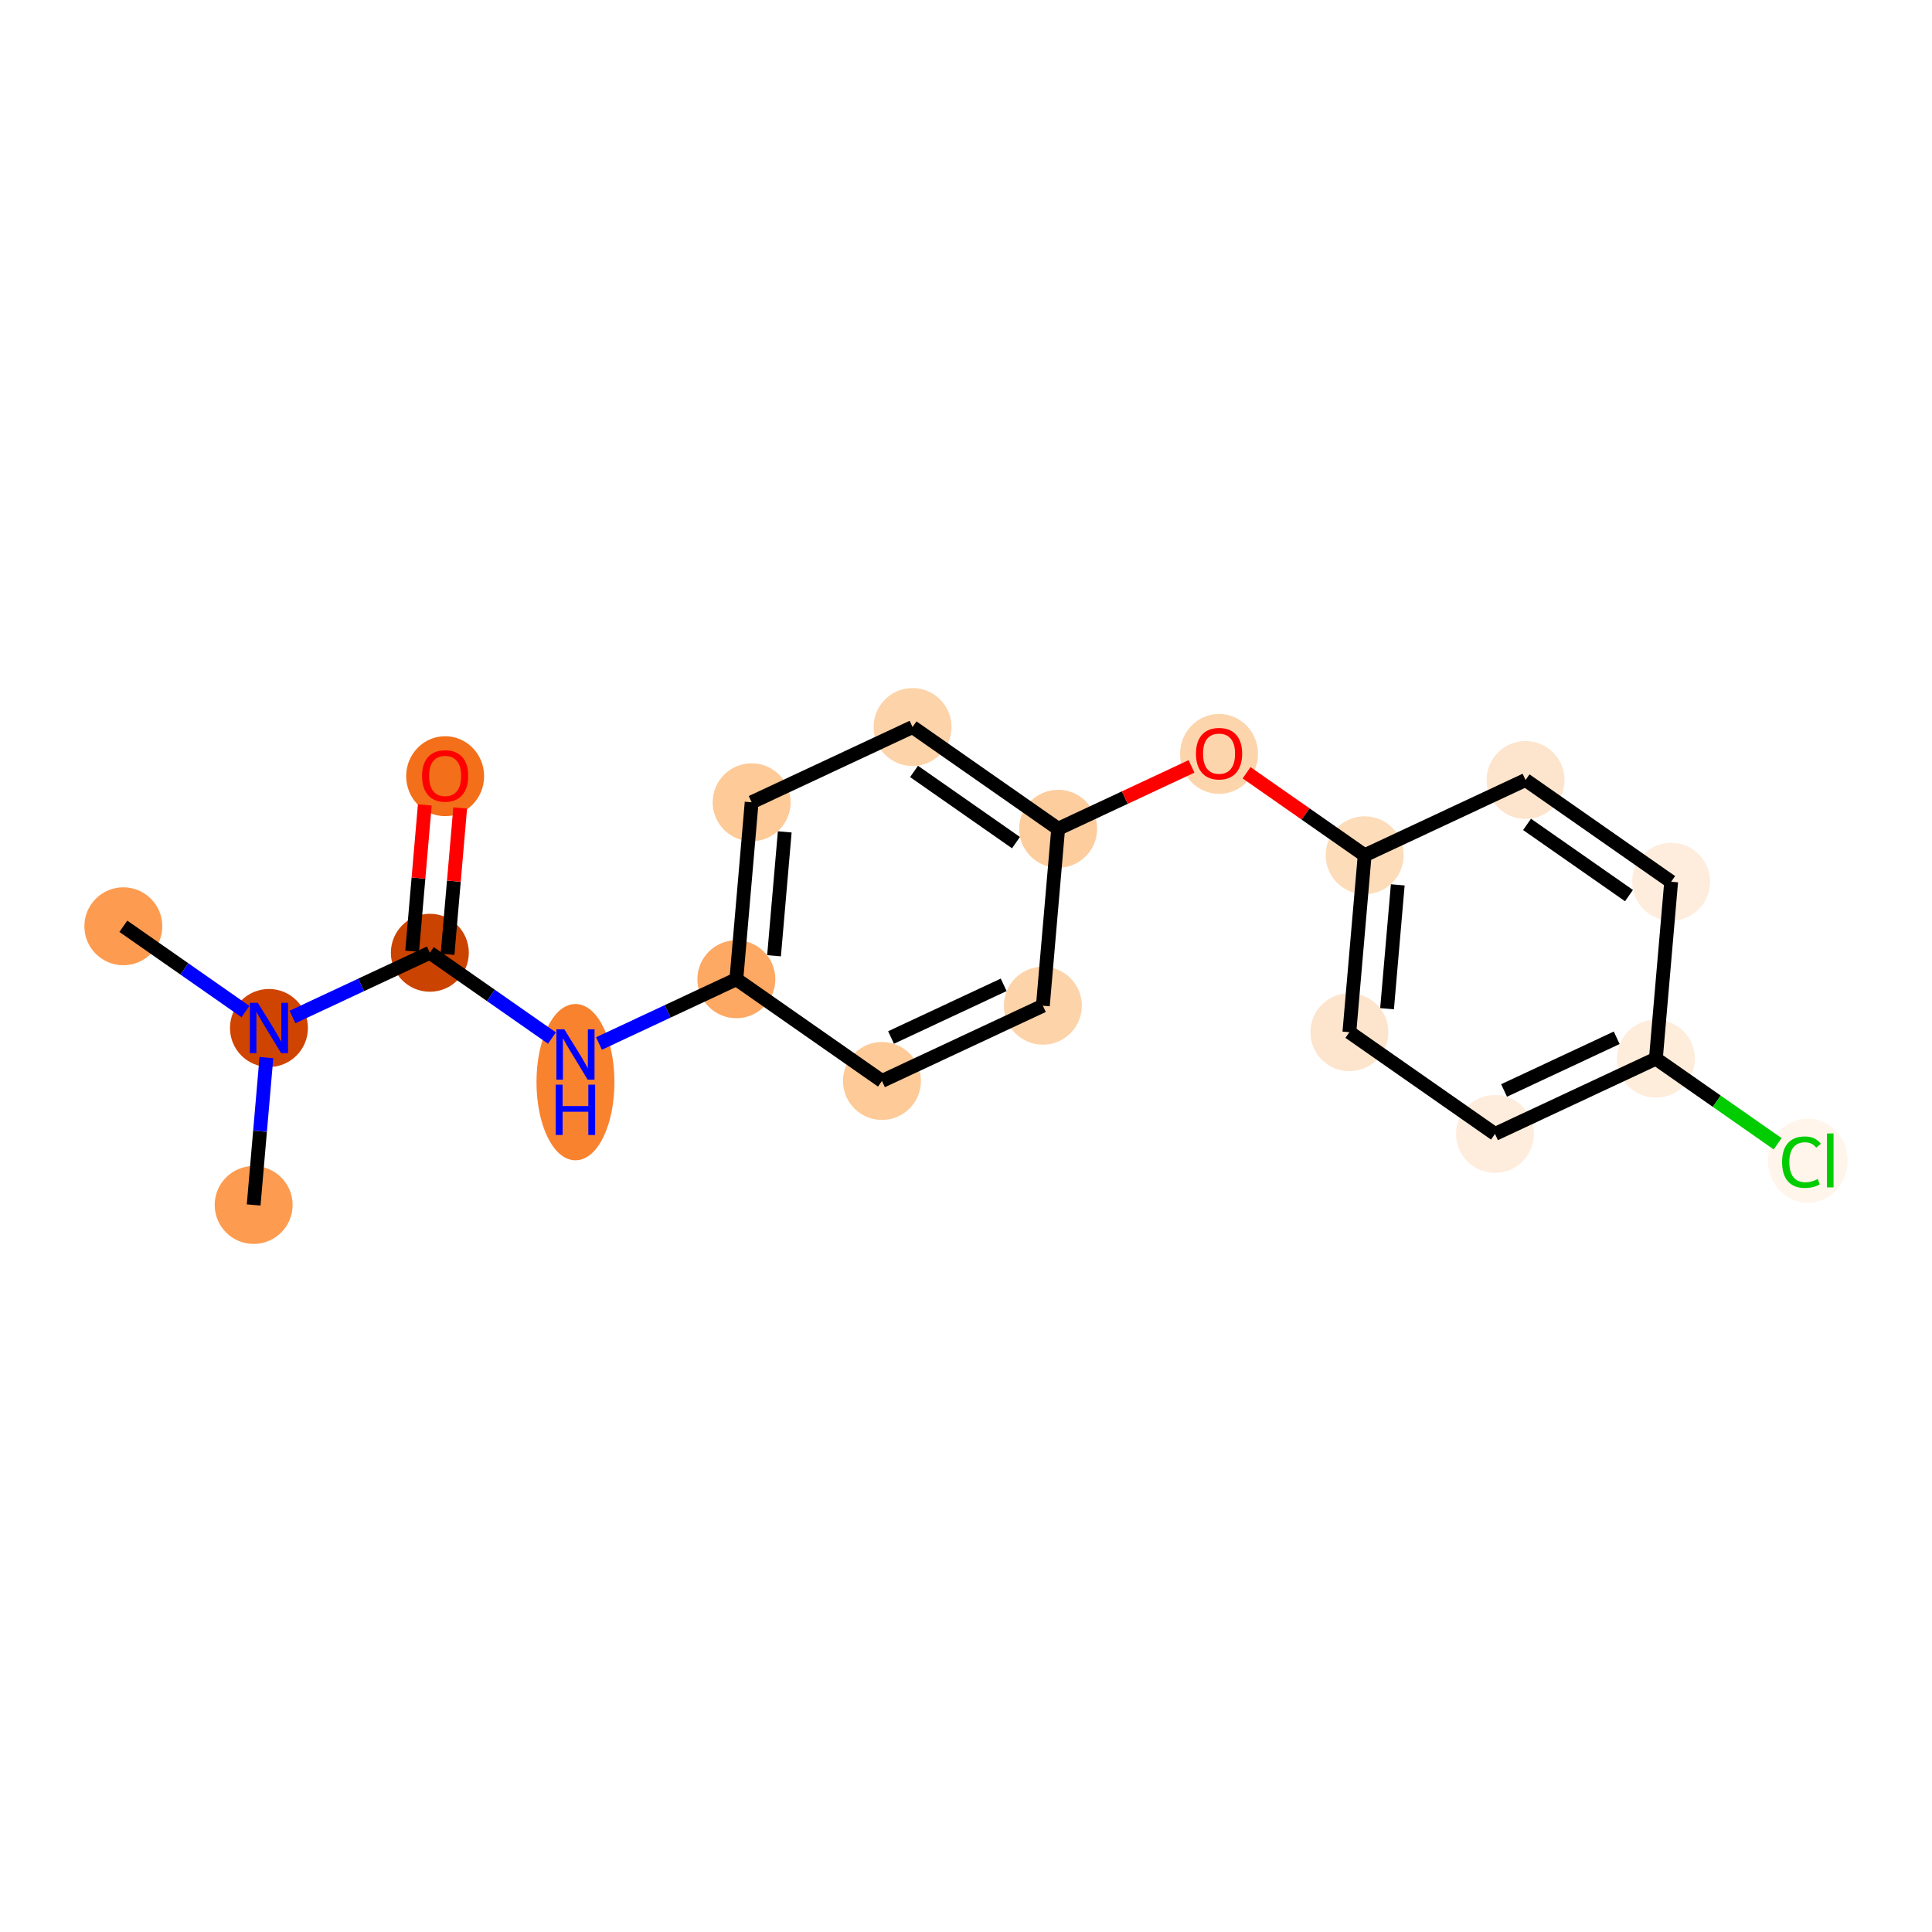 <?xml version='1.0' encoding='iso-8859-1'?>
<svg version='1.1' baseProfile='full'
              xmlns='http://www.w3.org/2000/svg'
                      xmlns:rdkit='http://www.rdkit.org/xml'
                      xmlns:xlink='http://www.w3.org/1999/xlink'
                  xml:space='preserve'
width='280px' height='280px' viewBox='0 0 280 280'>
<!-- END OF HEADER -->
<rect style='opacity:1.0;fill:#FFFFFF;stroke:none' width='280' height='280' x='0' y='0'> </rect>
<ellipse cx='17.876' cy='134.243' rx='5.148' ry='5.148'  style='fill:#FD9C51;fill-rule:evenodd;stroke:#FD9C51;stroke-width:1.0px;stroke-linecap:butt;stroke-linejoin:miter;stroke-opacity:1' />
<ellipse cx='38.978' cy='148.985' rx='5.148' ry='5.155'  style='fill:#CF4401;fill-rule:evenodd;stroke:#CF4401;stroke-width:1.0px;stroke-linecap:butt;stroke-linejoin:miter;stroke-opacity:1' />
<ellipse cx='36.762' cy='174.632' rx='5.148' ry='5.148'  style='fill:#FD9C51;fill-rule:evenodd;stroke:#FD9C51;stroke-width:1.0px;stroke-linecap:butt;stroke-linejoin:miter;stroke-opacity:1' />
<ellipse cx='62.297' cy='138.081' rx='5.148' ry='5.148'  style='fill:#CB4301;fill-rule:evenodd;stroke:#CB4301;stroke-width:1.0px;stroke-linecap:butt;stroke-linejoin:miter;stroke-opacity:1' />
<ellipse cx='64.513' cy='112.491' rx='5.148' ry='5.293'  style='fill:#F36F19;fill-rule:evenodd;stroke:#F36F19;stroke-width:1.0px;stroke-linecap:butt;stroke-linejoin:miter;stroke-opacity:1' />
<ellipse cx='83.4' cy='156.833' rx='5.148' ry='10.825'  style='fill:#F9822F;fill-rule:evenodd;stroke:#F9822F;stroke-width:1.0px;stroke-linecap:butt;stroke-linejoin:miter;stroke-opacity:1' />
<ellipse cx='106.718' cy='141.919' rx='5.148' ry='5.148'  style='fill:#FDA863;fill-rule:evenodd;stroke:#FDA863;stroke-width:1.0px;stroke-linecap:butt;stroke-linejoin:miter;stroke-opacity:1' />
<ellipse cx='108.934' cy='116.272' rx='5.148' ry='5.148'  style='fill:#FDCA98;fill-rule:evenodd;stroke:#FDCA98;stroke-width:1.0px;stroke-linecap:butt;stroke-linejoin:miter;stroke-opacity:1' />
<ellipse cx='132.253' cy='105.368' rx='5.148' ry='5.148'  style='fill:#FDD3A9;fill-rule:evenodd;stroke:#FDD3A9;stroke-width:1.0px;stroke-linecap:butt;stroke-linejoin:miter;stroke-opacity:1' />
<ellipse cx='153.356' cy='120.111' rx='5.148' ry='5.148'  style='fill:#FDCD9E;fill-rule:evenodd;stroke:#FDCD9E;stroke-width:1.0px;stroke-linecap:butt;stroke-linejoin:miter;stroke-opacity:1' />
<ellipse cx='176.674' cy='109.263' rx='5.148' ry='5.293'  style='fill:#FDD5AC;fill-rule:evenodd;stroke:#FDD5AC;stroke-width:1.0px;stroke-linecap:butt;stroke-linejoin:miter;stroke-opacity:1' />
<ellipse cx='197.777' cy='123.949' rx='5.148' ry='5.148'  style='fill:#FDDCBA;fill-rule:evenodd;stroke:#FDDCBA;stroke-width:1.0px;stroke-linecap:butt;stroke-linejoin:miter;stroke-opacity:1' />
<ellipse cx='195.561' cy='149.595' rx='5.148' ry='5.148'  style='fill:#FDE5CD;fill-rule:evenodd;stroke:#FDE5CD;stroke-width:1.0px;stroke-linecap:butt;stroke-linejoin:miter;stroke-opacity:1' />
<ellipse cx='216.664' cy='164.338' rx='5.148' ry='5.148'  style='fill:#FEEDDD;fill-rule:evenodd;stroke:#FEEDDD;stroke-width:1.0px;stroke-linecap:butt;stroke-linejoin:miter;stroke-opacity:1' />
<ellipse cx='239.982' cy='153.433' rx='5.148' ry='5.148'  style='fill:#FEEDDB;fill-rule:evenodd;stroke:#FEEDDB;stroke-width:1.0px;stroke-linecap:butt;stroke-linejoin:miter;stroke-opacity:1' />
<ellipse cx='262.001' cy='168.222' rx='5.271' ry='5.592'  style='fill:#FFF5EB;fill-rule:evenodd;stroke:#FFF5EB;stroke-width:1.0px;stroke-linecap:butt;stroke-linejoin:miter;stroke-opacity:1' />
<ellipse cx='242.198' cy='127.787' rx='5.148' ry='5.148'  style='fill:#FEEDDD;fill-rule:evenodd;stroke:#FEEDDD;stroke-width:1.0px;stroke-linecap:butt;stroke-linejoin:miter;stroke-opacity:1' />
<ellipse cx='221.095' cy='113.044' rx='5.148' ry='5.148'  style='fill:#FDE5CD;fill-rule:evenodd;stroke:#FDE5CD;stroke-width:1.0px;stroke-linecap:butt;stroke-linejoin:miter;stroke-opacity:1' />
<ellipse cx='151.14' cy='145.757' rx='5.148' ry='5.148'  style='fill:#FDD3A9;fill-rule:evenodd;stroke:#FDD3A9;stroke-width:1.0px;stroke-linecap:butt;stroke-linejoin:miter;stroke-opacity:1' />
<ellipse cx='127.821' cy='156.661' rx='5.148' ry='5.148'  style='fill:#FDCA98;fill-rule:evenodd;stroke:#FDCA98;stroke-width:1.0px;stroke-linecap:butt;stroke-linejoin:miter;stroke-opacity:1' />
<path class='bond-0 atom-0 atom-1' d='M 17.876,134.243 L 26.723,140.423' style='fill:none;fill-rule:evenodd;stroke:#000000;stroke-width:2.0px;stroke-linecap:butt;stroke-linejoin:miter;stroke-opacity:1' />
<path class='bond-0 atom-0 atom-1' d='M 26.723,140.423 L 35.57,146.604' style='fill:none;fill-rule:evenodd;stroke:#0000FF;stroke-width:2.0px;stroke-linecap:butt;stroke-linejoin:miter;stroke-opacity:1' />
<path class='bond-1 atom-1 atom-2' d='M 38.608,153.274 L 37.685,163.953' style='fill:none;fill-rule:evenodd;stroke:#0000FF;stroke-width:2.0px;stroke-linecap:butt;stroke-linejoin:miter;stroke-opacity:1' />
<path class='bond-1 atom-1 atom-2' d='M 37.685,163.953 L 36.762,174.632' style='fill:none;fill-rule:evenodd;stroke:#000000;stroke-width:2.0px;stroke-linecap:butt;stroke-linejoin:miter;stroke-opacity:1' />
<path class='bond-2 atom-1 atom-3' d='M 42.387,147.391 L 52.342,142.736' style='fill:none;fill-rule:evenodd;stroke:#0000FF;stroke-width:2.0px;stroke-linecap:butt;stroke-linejoin:miter;stroke-opacity:1' />
<path class='bond-2 atom-1 atom-3' d='M 52.342,142.736 L 62.297,138.081' style='fill:none;fill-rule:evenodd;stroke:#000000;stroke-width:2.0px;stroke-linecap:butt;stroke-linejoin:miter;stroke-opacity:1' />
<path class='bond-3 atom-3 atom-4' d='M 64.862,138.303 L 65.778,127.701' style='fill:none;fill-rule:evenodd;stroke:#000000;stroke-width:2.0px;stroke-linecap:butt;stroke-linejoin:miter;stroke-opacity:1' />
<path class='bond-3 atom-3 atom-4' d='M 65.778,127.701 L 66.694,117.099' style='fill:none;fill-rule:evenodd;stroke:#FF0000;stroke-width:2.0px;stroke-linecap:butt;stroke-linejoin:miter;stroke-opacity:1' />
<path class='bond-3 atom-3 atom-4' d='M 59.732,137.859 L 60.648,127.258' style='fill:none;fill-rule:evenodd;stroke:#000000;stroke-width:2.0px;stroke-linecap:butt;stroke-linejoin:miter;stroke-opacity:1' />
<path class='bond-3 atom-3 atom-4' d='M 60.648,127.258 L 61.564,116.656' style='fill:none;fill-rule:evenodd;stroke:#FF0000;stroke-width:2.0px;stroke-linecap:butt;stroke-linejoin:miter;stroke-opacity:1' />
<path class='bond-4 atom-3 atom-5' d='M 62.297,138.081 L 71.144,144.262' style='fill:none;fill-rule:evenodd;stroke:#000000;stroke-width:2.0px;stroke-linecap:butt;stroke-linejoin:miter;stroke-opacity:1' />
<path class='bond-4 atom-3 atom-5' d='M 71.144,144.262 L 79.991,150.442' style='fill:none;fill-rule:evenodd;stroke:#0000FF;stroke-width:2.0px;stroke-linecap:butt;stroke-linejoin:miter;stroke-opacity:1' />
<path class='bond-5 atom-5 atom-6' d='M 86.808,151.23 L 96.763,146.574' style='fill:none;fill-rule:evenodd;stroke:#0000FF;stroke-width:2.0px;stroke-linecap:butt;stroke-linejoin:miter;stroke-opacity:1' />
<path class='bond-5 atom-5 atom-6' d='M 96.763,146.574 L 106.718,141.919' style='fill:none;fill-rule:evenodd;stroke:#000000;stroke-width:2.0px;stroke-linecap:butt;stroke-linejoin:miter;stroke-opacity:1' />
<path class='bond-6 atom-6 atom-7' d='M 106.718,141.919 L 108.934,116.272' style='fill:none;fill-rule:evenodd;stroke:#000000;stroke-width:2.0px;stroke-linecap:butt;stroke-linejoin:miter;stroke-opacity:1' />
<path class='bond-6 atom-6 atom-7' d='M 112.18,138.515 L 113.731,120.563' style='fill:none;fill-rule:evenodd;stroke:#000000;stroke-width:2.0px;stroke-linecap:butt;stroke-linejoin:miter;stroke-opacity:1' />
<path class='bond-19 atom-19 atom-6' d='M 127.821,156.661 L 106.718,141.919' style='fill:none;fill-rule:evenodd;stroke:#000000;stroke-width:2.0px;stroke-linecap:butt;stroke-linejoin:miter;stroke-opacity:1' />
<path class='bond-7 atom-7 atom-8' d='M 108.934,116.272 L 132.253,105.368' style='fill:none;fill-rule:evenodd;stroke:#000000;stroke-width:2.0px;stroke-linecap:butt;stroke-linejoin:miter;stroke-opacity:1' />
<path class='bond-8 atom-8 atom-9' d='M 132.253,105.368 L 153.356,120.111' style='fill:none;fill-rule:evenodd;stroke:#000000;stroke-width:2.0px;stroke-linecap:butt;stroke-linejoin:miter;stroke-opacity:1' />
<path class='bond-8 atom-8 atom-9' d='M 132.47,111.8 L 147.242,122.12' style='fill:none;fill-rule:evenodd;stroke:#000000;stroke-width:2.0px;stroke-linecap:butt;stroke-linejoin:miter;stroke-opacity:1' />
<path class='bond-9 atom-9 atom-10' d='M 153.356,120.111 L 163.02,115.591' style='fill:none;fill-rule:evenodd;stroke:#000000;stroke-width:2.0px;stroke-linecap:butt;stroke-linejoin:miter;stroke-opacity:1' />
<path class='bond-9 atom-9 atom-10' d='M 163.02,115.591 L 172.684,111.072' style='fill:none;fill-rule:evenodd;stroke:#FF0000;stroke-width:2.0px;stroke-linecap:butt;stroke-linejoin:miter;stroke-opacity:1' />
<path class='bond-17 atom-9 atom-18' d='M 153.356,120.111 L 151.14,145.757' style='fill:none;fill-rule:evenodd;stroke:#000000;stroke-width:2.0px;stroke-linecap:butt;stroke-linejoin:miter;stroke-opacity:1' />
<path class='bond-10 atom-10 atom-11' d='M 180.664,111.994 L 189.221,117.971' style='fill:none;fill-rule:evenodd;stroke:#FF0000;stroke-width:2.0px;stroke-linecap:butt;stroke-linejoin:miter;stroke-opacity:1' />
<path class='bond-10 atom-10 atom-11' d='M 189.221,117.971 L 197.777,123.949' style='fill:none;fill-rule:evenodd;stroke:#000000;stroke-width:2.0px;stroke-linecap:butt;stroke-linejoin:miter;stroke-opacity:1' />
<path class='bond-11 atom-11 atom-12' d='M 197.777,123.949 L 195.561,149.595' style='fill:none;fill-rule:evenodd;stroke:#000000;stroke-width:2.0px;stroke-linecap:butt;stroke-linejoin:miter;stroke-opacity:1' />
<path class='bond-11 atom-11 atom-12' d='M 202.574,128.239 L 201.023,146.192' style='fill:none;fill-rule:evenodd;stroke:#000000;stroke-width:2.0px;stroke-linecap:butt;stroke-linejoin:miter;stroke-opacity:1' />
<path class='bond-20 atom-17 atom-11' d='M 221.095,113.044 L 197.777,123.949' style='fill:none;fill-rule:evenodd;stroke:#000000;stroke-width:2.0px;stroke-linecap:butt;stroke-linejoin:miter;stroke-opacity:1' />
<path class='bond-12 atom-12 atom-13' d='M 195.561,149.595 L 216.664,164.338' style='fill:none;fill-rule:evenodd;stroke:#000000;stroke-width:2.0px;stroke-linecap:butt;stroke-linejoin:miter;stroke-opacity:1' />
<path class='bond-13 atom-13 atom-14' d='M 216.664,164.338 L 239.982,153.433' style='fill:none;fill-rule:evenodd;stroke:#000000;stroke-width:2.0px;stroke-linecap:butt;stroke-linejoin:miter;stroke-opacity:1' />
<path class='bond-13 atom-13 atom-14' d='M 217.981,158.038 L 234.304,150.405' style='fill:none;fill-rule:evenodd;stroke:#000000;stroke-width:2.0px;stroke-linecap:butt;stroke-linejoin:miter;stroke-opacity:1' />
<path class='bond-14 atom-14 atom-15' d='M 239.982,153.433 L 248.806,159.598' style='fill:none;fill-rule:evenodd;stroke:#000000;stroke-width:2.0px;stroke-linecap:butt;stroke-linejoin:miter;stroke-opacity:1' />
<path class='bond-14 atom-14 atom-15' d='M 248.806,159.598 L 257.63,165.762' style='fill:none;fill-rule:evenodd;stroke:#00CC00;stroke-width:2.0px;stroke-linecap:butt;stroke-linejoin:miter;stroke-opacity:1' />
<path class='bond-15 atom-14 atom-16' d='M 239.982,153.433 L 242.198,127.787' style='fill:none;fill-rule:evenodd;stroke:#000000;stroke-width:2.0px;stroke-linecap:butt;stroke-linejoin:miter;stroke-opacity:1' />
<path class='bond-16 atom-16 atom-17' d='M 242.198,127.787 L 221.095,113.044' style='fill:none;fill-rule:evenodd;stroke:#000000;stroke-width:2.0px;stroke-linecap:butt;stroke-linejoin:miter;stroke-opacity:1' />
<path class='bond-16 atom-16 atom-17' d='M 236.084,129.796 L 221.312,119.476' style='fill:none;fill-rule:evenodd;stroke:#000000;stroke-width:2.0px;stroke-linecap:butt;stroke-linejoin:miter;stroke-opacity:1' />
<path class='bond-18 atom-18 atom-19' d='M 151.14,145.757 L 127.821,156.661' style='fill:none;fill-rule:evenodd;stroke:#000000;stroke-width:2.0px;stroke-linecap:butt;stroke-linejoin:miter;stroke-opacity:1' />
<path class='bond-18 atom-18 atom-19' d='M 145.461,142.729 L 129.138,150.362' style='fill:none;fill-rule:evenodd;stroke:#000000;stroke-width:2.0px;stroke-linecap:butt;stroke-linejoin:miter;stroke-opacity:1' />
<path  class='atom-1' d='M 37.367 145.34
L 39.756 149.201
Q 39.993 149.582, 40.374 150.272
Q 40.755 150.962, 40.775 151.003
L 40.775 145.34
L 41.743 145.34
L 41.743 152.63
L 40.744 152.63
L 38.18 148.409
Q 37.882 147.914, 37.563 147.348
Q 37.254 146.782, 37.161 146.607
L 37.161 152.63
L 36.214 152.63
L 36.214 145.34
L 37.367 145.34
' fill='#0000FF'/>
<path  class='atom-4' d='M 61.166 112.455
Q 61.166 110.704, 62.031 109.726
Q 62.896 108.748, 64.513 108.748
Q 66.13 108.748, 66.995 109.726
Q 67.859 110.704, 67.859 112.455
Q 67.859 114.226, 66.984 115.235
Q 66.109 116.234, 64.513 116.234
Q 62.907 116.234, 62.031 115.235
Q 61.166 114.236, 61.166 112.455
M 64.513 115.41
Q 65.625 115.41, 66.222 114.669
Q 66.83 113.917, 66.83 112.455
Q 66.83 111.024, 66.222 110.303
Q 65.625 109.572, 64.513 109.572
Q 63.401 109.572, 62.793 110.293
Q 62.196 111.013, 62.196 112.455
Q 62.196 113.927, 62.793 114.669
Q 63.401 115.41, 64.513 115.41
' fill='#FF0000'/>
<path  class='atom-5' d='M 81.788 149.178
L 84.177 153.04
Q 84.414 153.421, 84.795 154.11
Q 85.176 154.8, 85.197 154.842
L 85.197 149.178
L 86.164 149.178
L 86.164 156.468
L 85.166 156.468
L 82.602 152.247
Q 82.303 151.752, 81.984 151.186
Q 81.675 150.62, 81.582 150.445
L 81.582 156.468
L 80.635 156.468
L 80.635 149.178
L 81.788 149.178
' fill='#0000FF'/>
<path  class='atom-5' d='M 80.547 157.197
L 81.536 157.197
L 81.536 160.297
L 85.263 160.297
L 85.263 157.197
L 86.252 157.197
L 86.252 164.488
L 85.263 164.488
L 85.263 161.121
L 81.536 161.121
L 81.536 164.488
L 80.547 164.488
L 80.547 157.197
' fill='#0000FF'/>
<path  class='atom-10' d='M 173.328 109.227
Q 173.328 107.476, 174.193 106.498
Q 175.058 105.52, 176.674 105.52
Q 178.291 105.52, 179.156 106.498
Q 180.021 107.476, 180.021 109.227
Q 180.021 110.998, 179.145 112.007
Q 178.27 113.006, 176.674 113.006
Q 175.068 113.006, 174.193 112.007
Q 173.328 111.008, 173.328 109.227
M 176.674 112.182
Q 177.786 112.182, 178.383 111.441
Q 178.991 110.689, 178.991 109.227
Q 178.991 107.796, 178.383 107.075
Q 177.786 106.344, 176.674 106.344
Q 175.562 106.344, 174.955 107.065
Q 174.357 107.785, 174.357 109.227
Q 174.357 110.699, 174.955 111.441
Q 175.562 112.182, 176.674 112.182
' fill='#FF0000'/>
<path  class='atom-15' d='M 258.274 168.428
Q 258.274 166.616, 259.118 165.669
Q 259.973 164.711, 261.589 164.711
Q 263.093 164.711, 263.896 165.772
L 263.216 166.328
Q 262.629 165.555, 261.589 165.555
Q 260.488 165.555, 259.901 166.297
Q 259.324 167.028, 259.324 168.428
Q 259.324 169.87, 259.921 170.611
Q 260.529 171.352, 261.703 171.352
Q 262.506 171.352, 263.443 170.869
L 263.731 171.641
Q 263.35 171.888, 262.774 172.032
Q 262.197 172.176, 261.559 172.176
Q 259.973 172.176, 259.118 171.208
Q 258.274 170.24, 258.274 168.428
' fill='#00CC00'/>
<path  class='atom-15' d='M 264.781 164.268
L 265.729 164.268
L 265.729 172.084
L 264.781 172.084
L 264.781 164.268
' fill='#00CC00'/>
</svg>
